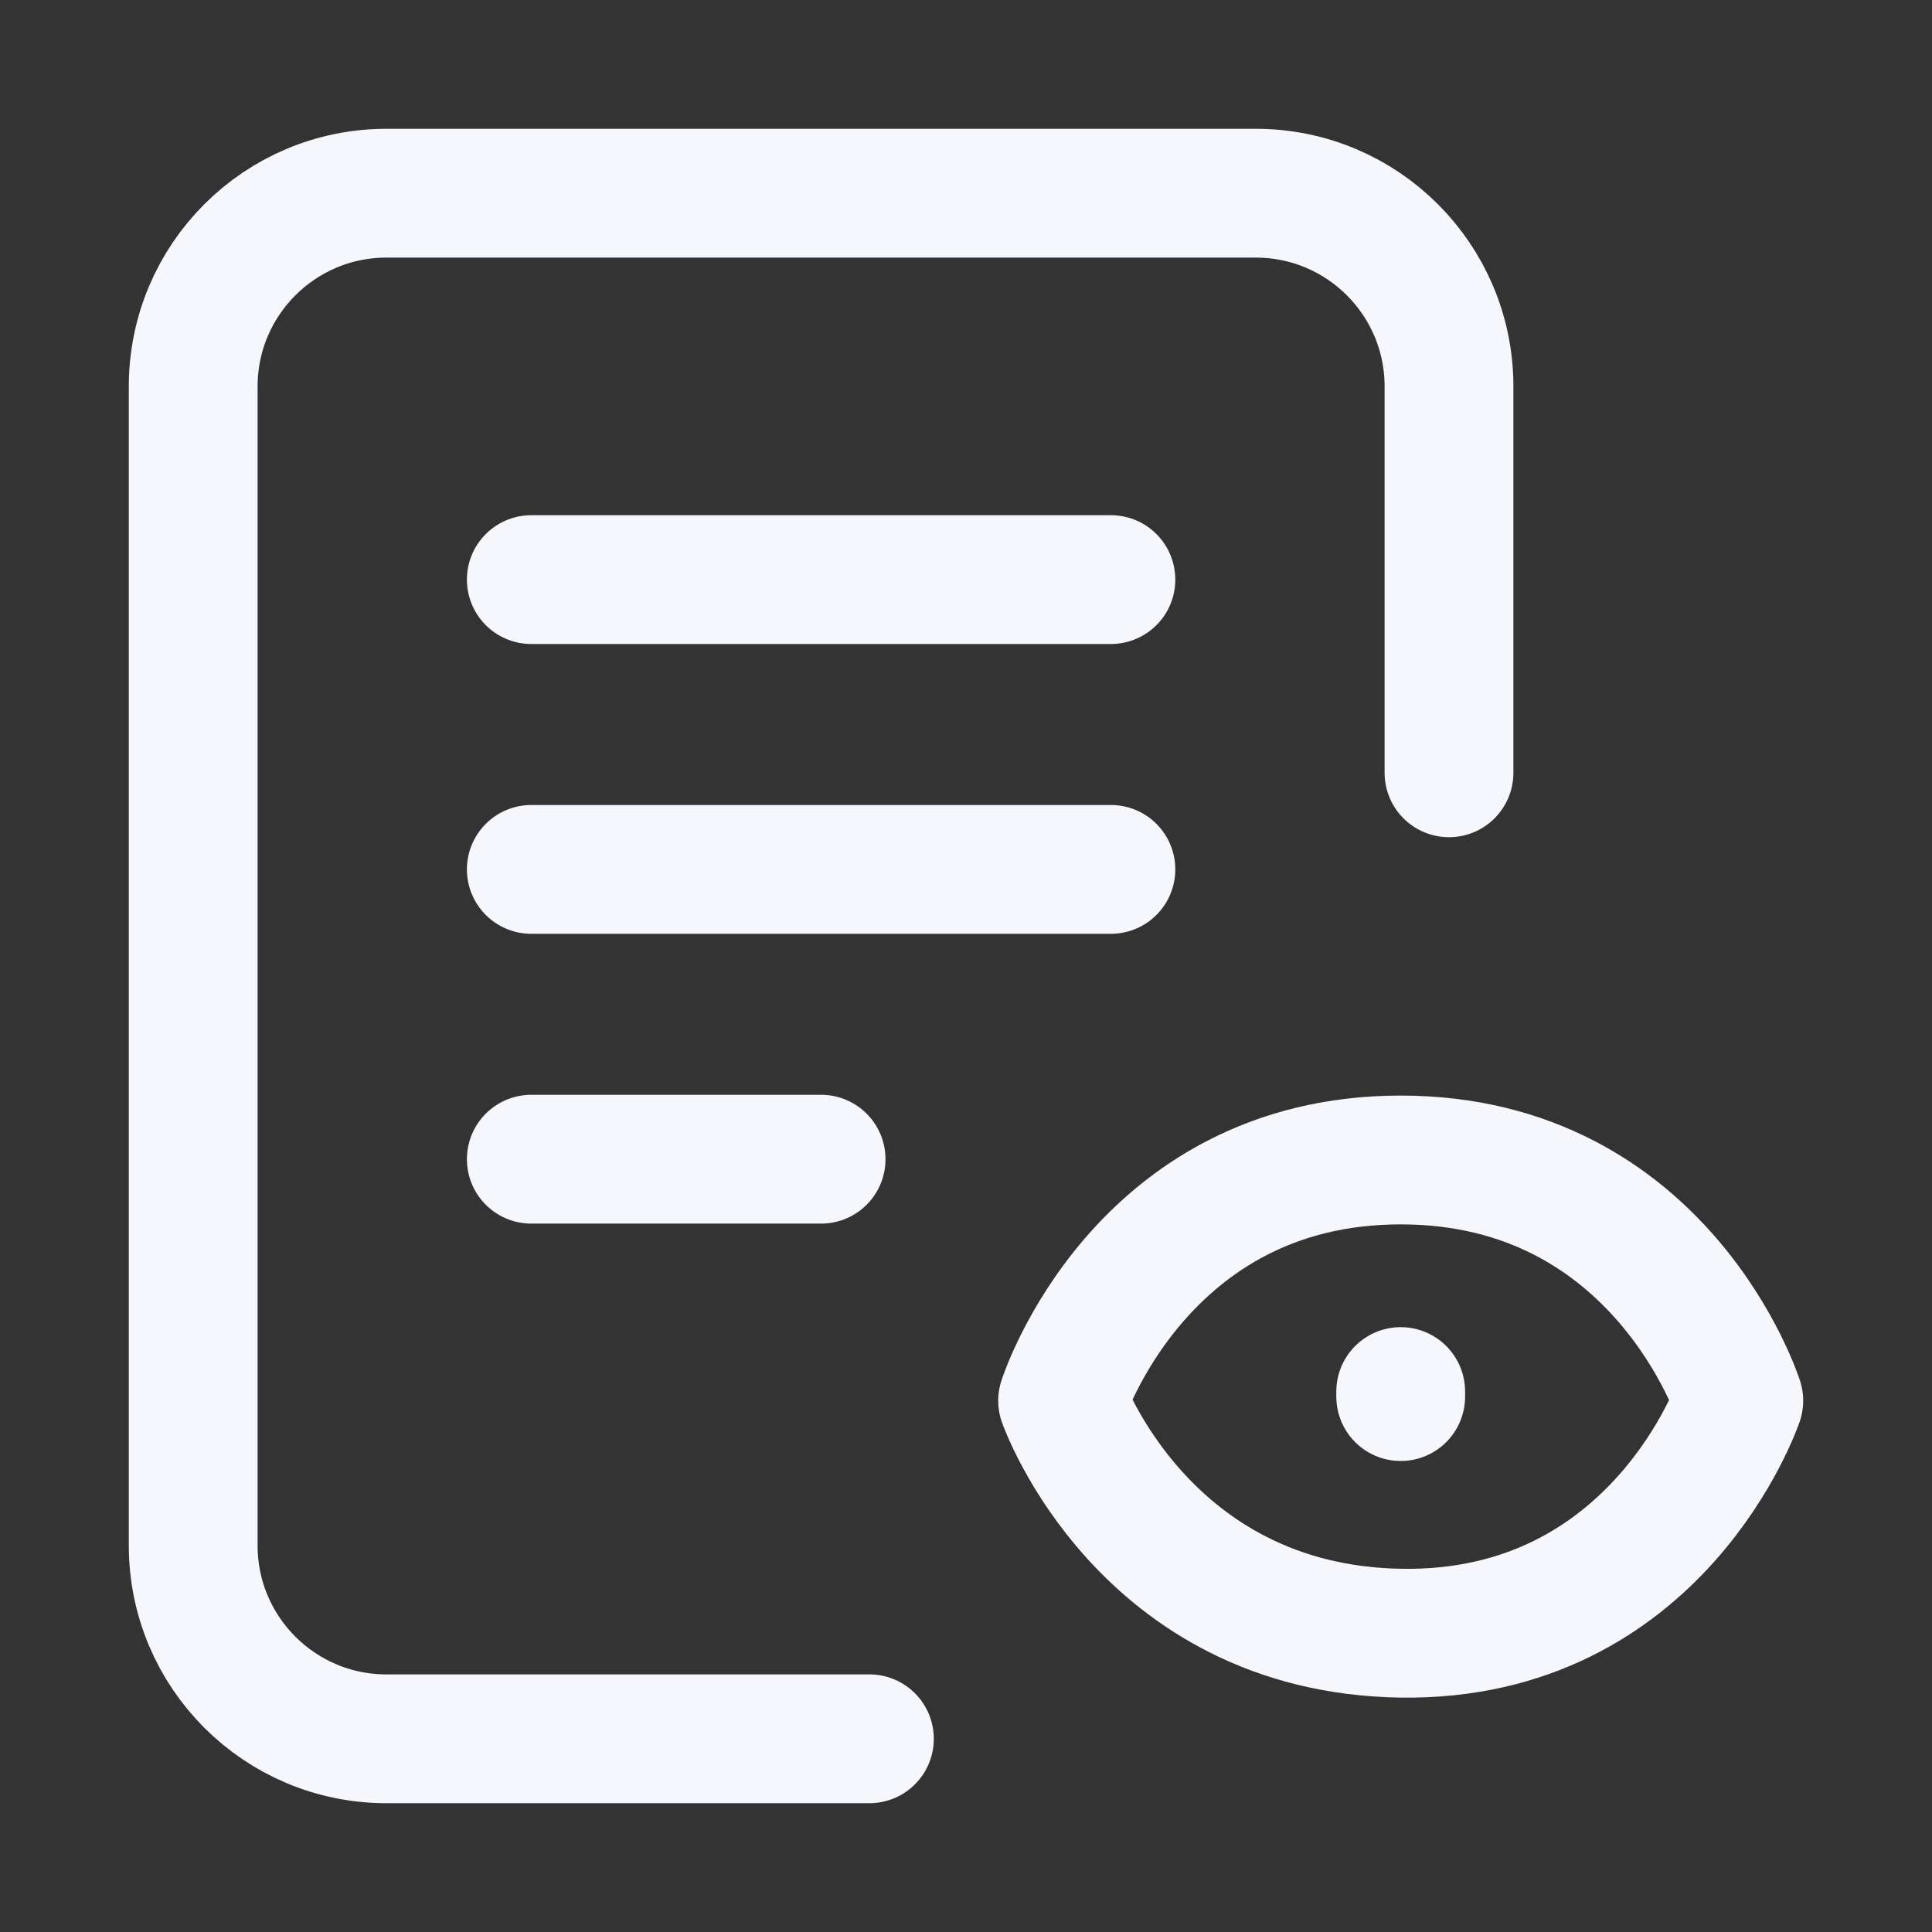 <svg width="15" height="15" viewBox="0 0 15 15" fill="none" xmlns="http://www.w3.org/2000/svg">
<rect x="0" y="0" width="15" height="15" fill="#333333" stroke="none"/>
<path d="M6.75 13.5H3C2.172 13.5 1.5 12.828 1.5 12L1.5 3C1.5 2.172 2.172 1.5 3 1.5H9.75C10.579 1.5 11.25 2.172 11.25 3V6M10.875 10.843V10.804M4.125 4.5H8.625M4.125 6.75H8.625M4.125 9H6.375M13.5 10.875C13.5 10.875 12.877 12.712 10.875 12.68C8.873 12.648 8.25 10.875 8.25 10.875C8.25 10.875 8.847 9.006 10.875 9.006C12.903 9.006 13.5 10.875 13.5 10.875Z" stroke="#F6F7FC" stroke-linecap="round" stroke-linejoin="round"/>
</svg>
